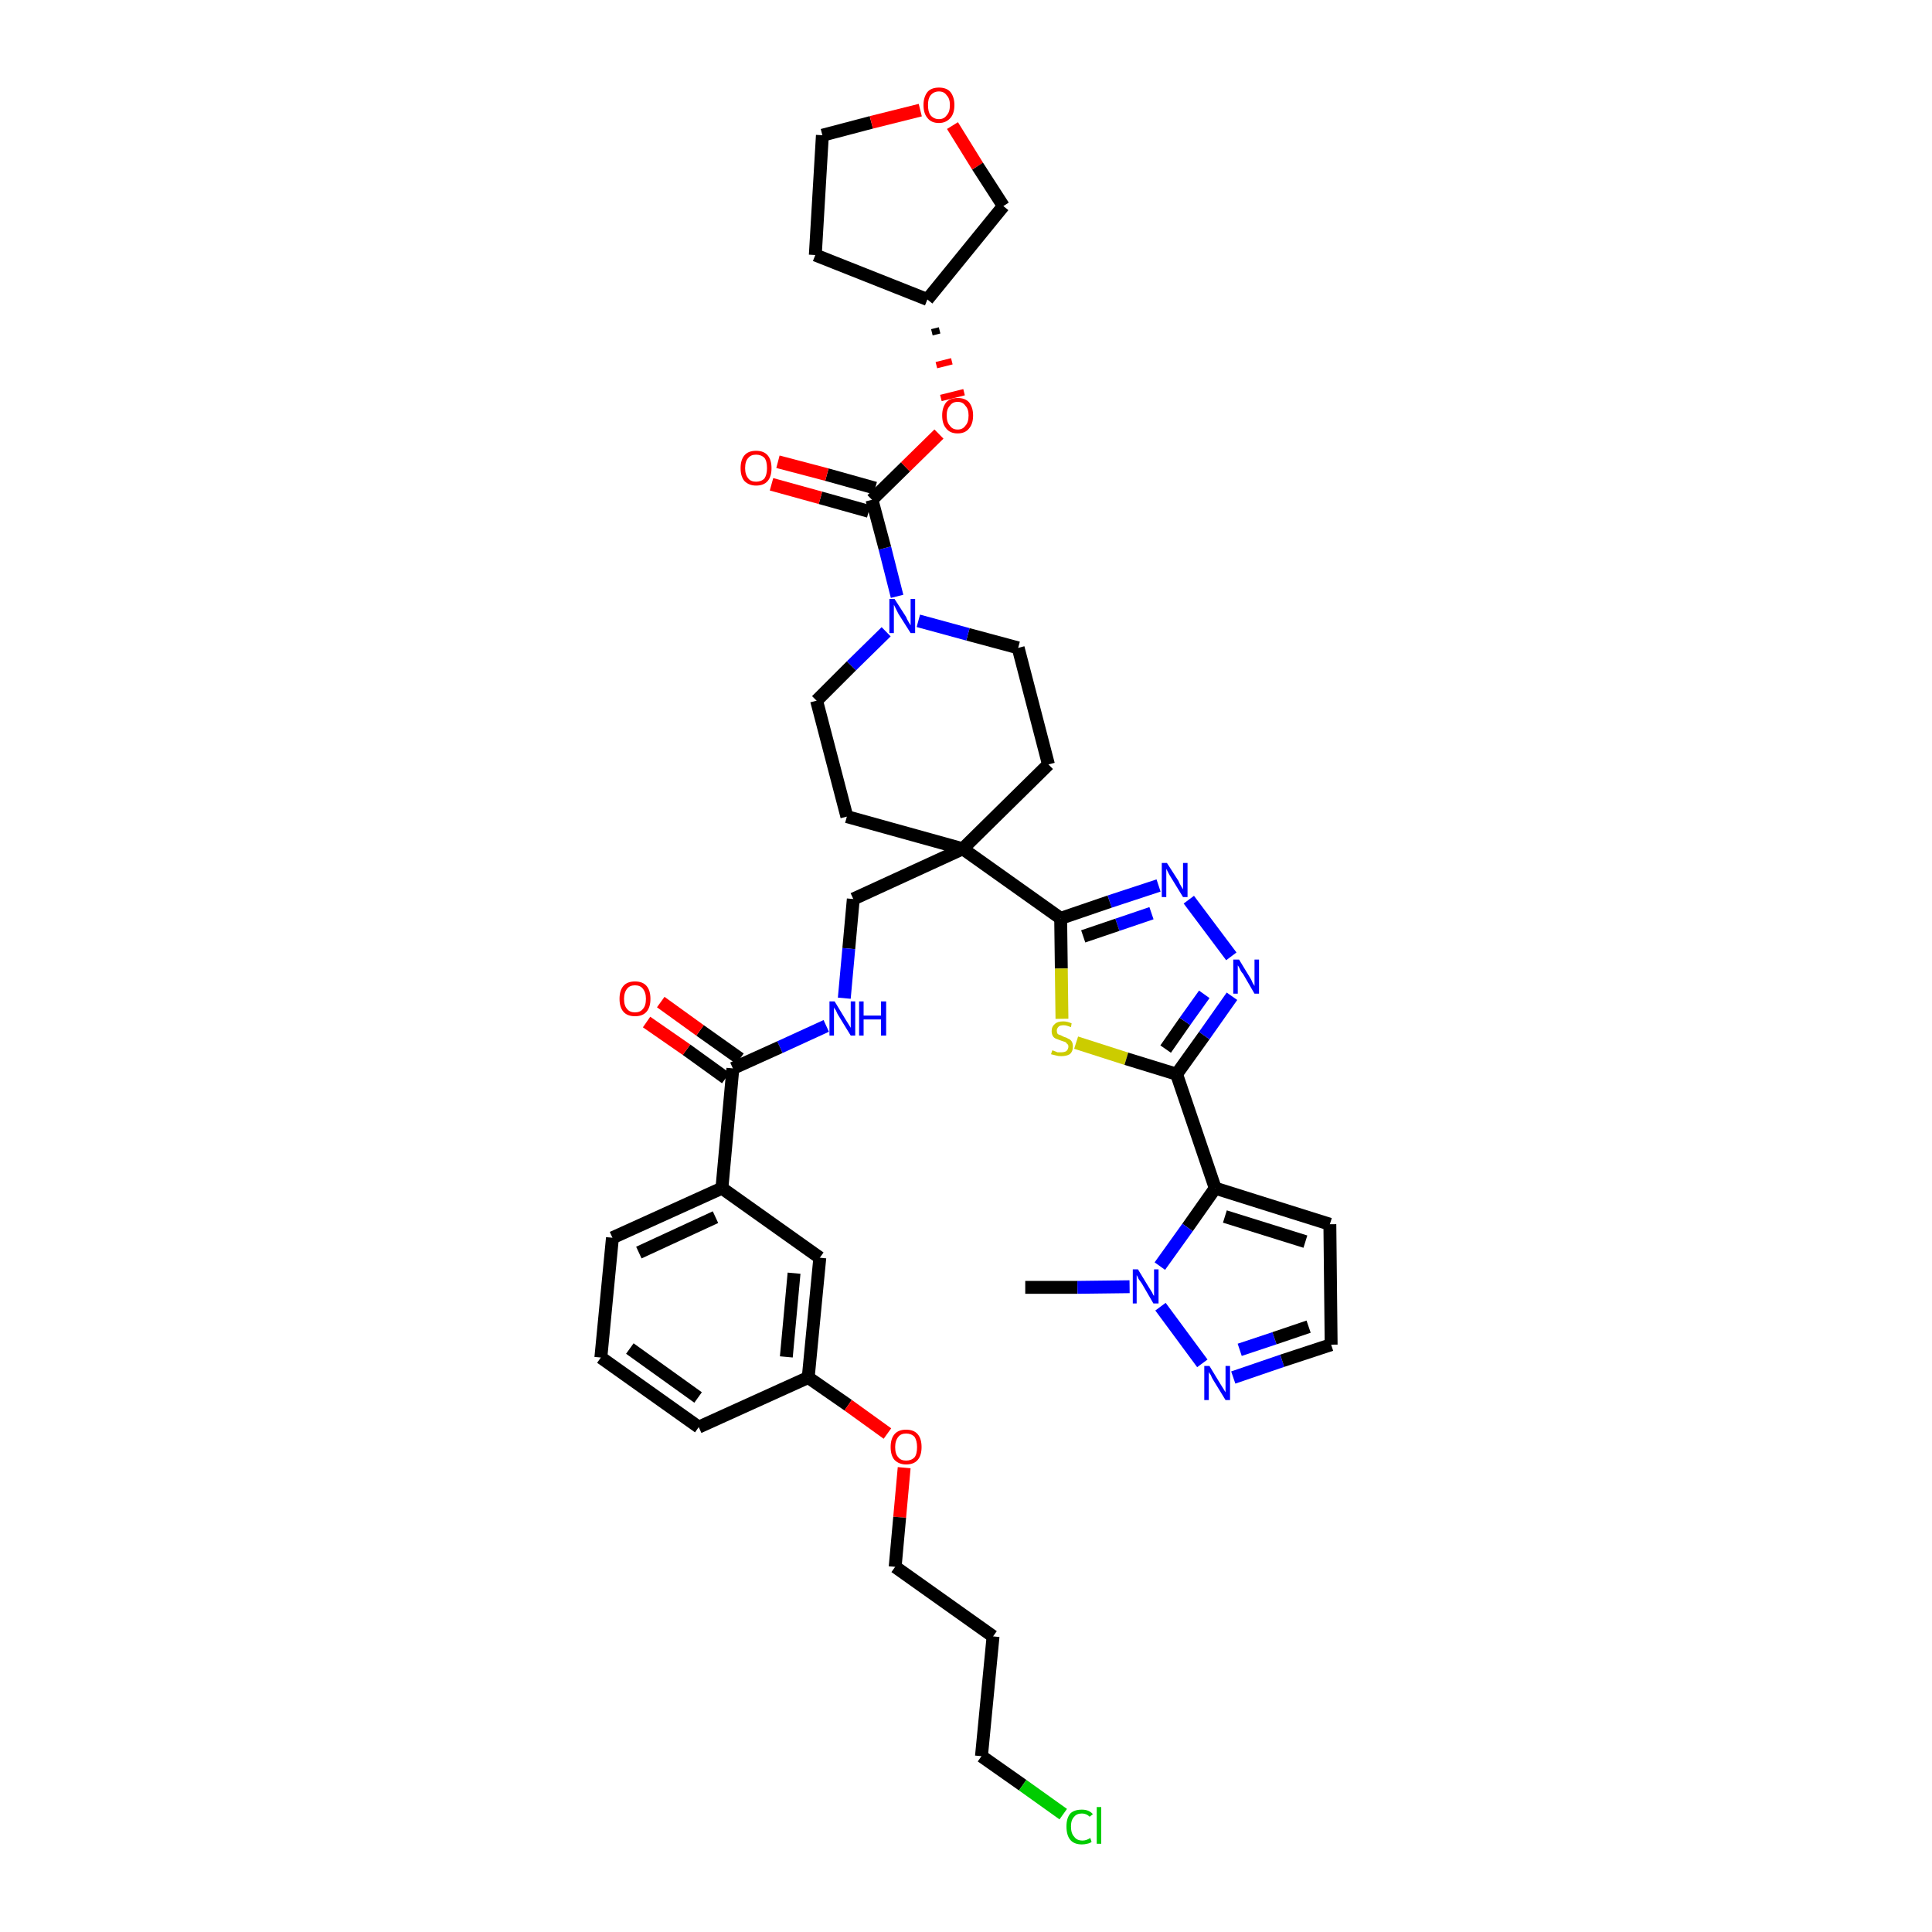 <?xml version='1.0' encoding='iso-8859-1'?>
<svg version='1.1' baseProfile='full'
              xmlns='http://www.w3.org/2000/svg'
                      xmlns:rdkit='http://www.rdkit.org/xml'
                      xmlns:xlink='http://www.w3.org/1999/xlink'
                  xml:space='preserve'
width='300px' height='300px' viewBox='0 0 300 300'>
<!-- END OF HEADER -->
<path class='bond-0 atom-0 atom-1' d='M 159.2,199.9 L 167.3,199.9' style='fill:none;fill-rule:evenodd;stroke:#000000;stroke-width:2.0px;stroke-linecap:butt;stroke-linejoin:miter;stroke-opacity:1' />
<path class='bond-0 atom-0 atom-1' d='M 167.3,199.9 L 175.4,199.8' style='fill:none;fill-rule:evenodd;stroke:#0000FF;stroke-width:2.0px;stroke-linecap:butt;stroke-linejoin:miter;stroke-opacity:1' />
<path class='bond-1 atom-1 atom-2' d='M 180.2,202.9 L 186.7,211.7' style='fill:none;fill-rule:evenodd;stroke:#0000FF;stroke-width:2.0px;stroke-linecap:butt;stroke-linejoin:miter;stroke-opacity:1' />
<path class='bond-39 atom-5 atom-1' d='M 188.7,184.5 L 184.4,190.6' style='fill:none;fill-rule:evenodd;stroke:#000000;stroke-width:2.0px;stroke-linecap:butt;stroke-linejoin:miter;stroke-opacity:1' />
<path class='bond-39 atom-5 atom-1' d='M 184.4,190.6 L 180.1,196.6' style='fill:none;fill-rule:evenodd;stroke:#0000FF;stroke-width:2.0px;stroke-linecap:butt;stroke-linejoin:miter;stroke-opacity:1' />
<path class='bond-2 atom-2 atom-3' d='M 191.5,213.9 L 199.1,211.3' style='fill:none;fill-rule:evenodd;stroke:#0000FF;stroke-width:2.0px;stroke-linecap:butt;stroke-linejoin:miter;stroke-opacity:1' />
<path class='bond-2 atom-2 atom-3' d='M 199.1,211.3 L 206.7,208.8' style='fill:none;fill-rule:evenodd;stroke:#000000;stroke-width:2.0px;stroke-linecap:butt;stroke-linejoin:miter;stroke-opacity:1' />
<path class='bond-2 atom-2 atom-3' d='M 192.5,209.6 L 197.9,207.8' style='fill:none;fill-rule:evenodd;stroke:#0000FF;stroke-width:2.0px;stroke-linecap:butt;stroke-linejoin:miter;stroke-opacity:1' />
<path class='bond-2 atom-2 atom-3' d='M 197.9,207.8 L 203.2,206.0' style='fill:none;fill-rule:evenodd;stroke:#000000;stroke-width:2.0px;stroke-linecap:butt;stroke-linejoin:miter;stroke-opacity:1' />
<path class='bond-3 atom-3 atom-4' d='M 206.7,208.8 L 206.5,190.1' style='fill:none;fill-rule:evenodd;stroke:#000000;stroke-width:2.0px;stroke-linecap:butt;stroke-linejoin:miter;stroke-opacity:1' />
<path class='bond-4 atom-4 atom-5' d='M 206.5,190.1 L 188.7,184.5' style='fill:none;fill-rule:evenodd;stroke:#000000;stroke-width:2.0px;stroke-linecap:butt;stroke-linejoin:miter;stroke-opacity:1' />
<path class='bond-4 atom-4 atom-5' d='M 202.7,192.8 L 190.2,188.9' style='fill:none;fill-rule:evenodd;stroke:#000000;stroke-width:2.0px;stroke-linecap:butt;stroke-linejoin:miter;stroke-opacity:1' />
<path class='bond-5 atom-5 atom-6' d='M 188.7,184.5 L 182.7,166.8' style='fill:none;fill-rule:evenodd;stroke:#000000;stroke-width:2.0px;stroke-linecap:butt;stroke-linejoin:miter;stroke-opacity:1' />
<path class='bond-6 atom-6 atom-7' d='M 182.7,166.8 L 187.0,160.8' style='fill:none;fill-rule:evenodd;stroke:#000000;stroke-width:2.0px;stroke-linecap:butt;stroke-linejoin:miter;stroke-opacity:1' />
<path class='bond-6 atom-6 atom-7' d='M 187.0,160.8 L 191.3,154.7' style='fill:none;fill-rule:evenodd;stroke:#0000FF;stroke-width:2.0px;stroke-linecap:butt;stroke-linejoin:miter;stroke-opacity:1' />
<path class='bond-6 atom-6 atom-7' d='M 181.0,162.9 L 184.0,158.6' style='fill:none;fill-rule:evenodd;stroke:#000000;stroke-width:2.0px;stroke-linecap:butt;stroke-linejoin:miter;stroke-opacity:1' />
<path class='bond-6 atom-6 atom-7' d='M 184.0,158.6 L 187.0,154.4' style='fill:none;fill-rule:evenodd;stroke:#0000FF;stroke-width:2.0px;stroke-linecap:butt;stroke-linejoin:miter;stroke-opacity:1' />
<path class='bond-40 atom-39 atom-6' d='M 167.1,161.9 L 174.9,164.4' style='fill:none;fill-rule:evenodd;stroke:#CCCC00;stroke-width:2.0px;stroke-linecap:butt;stroke-linejoin:miter;stroke-opacity:1' />
<path class='bond-40 atom-39 atom-6' d='M 174.9,164.4 L 182.7,166.8' style='fill:none;fill-rule:evenodd;stroke:#000000;stroke-width:2.0px;stroke-linecap:butt;stroke-linejoin:miter;stroke-opacity:1' />
<path class='bond-7 atom-7 atom-8' d='M 191.2,148.5 L 184.6,139.7' style='fill:none;fill-rule:evenodd;stroke:#0000FF;stroke-width:2.0px;stroke-linecap:butt;stroke-linejoin:miter;stroke-opacity:1' />
<path class='bond-8 atom-8 atom-9' d='M 179.9,137.5 L 172.3,140.0' style='fill:none;fill-rule:evenodd;stroke:#0000FF;stroke-width:2.0px;stroke-linecap:butt;stroke-linejoin:miter;stroke-opacity:1' />
<path class='bond-8 atom-8 atom-9' d='M 172.3,140.0 L 164.7,142.6' style='fill:none;fill-rule:evenodd;stroke:#000000;stroke-width:2.0px;stroke-linecap:butt;stroke-linejoin:miter;stroke-opacity:1' />
<path class='bond-8 atom-8 atom-9' d='M 178.8,141.8 L 173.5,143.6' style='fill:none;fill-rule:evenodd;stroke:#0000FF;stroke-width:2.0px;stroke-linecap:butt;stroke-linejoin:miter;stroke-opacity:1' />
<path class='bond-8 atom-8 atom-9' d='M 173.5,143.6 L 168.2,145.4' style='fill:none;fill-rule:evenodd;stroke:#000000;stroke-width:2.0px;stroke-linecap:butt;stroke-linejoin:miter;stroke-opacity:1' />
<path class='bond-9 atom-9 atom-10' d='M 164.7,142.6 L 149.5,131.8' style='fill:none;fill-rule:evenodd;stroke:#000000;stroke-width:2.0px;stroke-linecap:butt;stroke-linejoin:miter;stroke-opacity:1' />
<path class='bond-38 atom-9 atom-39' d='M 164.7,142.6 L 164.8,150.4' style='fill:none;fill-rule:evenodd;stroke:#000000;stroke-width:2.0px;stroke-linecap:butt;stroke-linejoin:miter;stroke-opacity:1' />
<path class='bond-38 atom-9 atom-39' d='M 164.8,150.4 L 164.9,158.2' style='fill:none;fill-rule:evenodd;stroke:#CCCC00;stroke-width:2.0px;stroke-linecap:butt;stroke-linejoin:miter;stroke-opacity:1' />
<path class='bond-10 atom-10 atom-11' d='M 149.5,131.8 L 132.5,139.6' style='fill:none;fill-rule:evenodd;stroke:#000000;stroke-width:2.0px;stroke-linecap:butt;stroke-linejoin:miter;stroke-opacity:1' />
<path class='bond-25 atom-10 atom-26' d='M 149.5,131.8 L 162.8,118.7' style='fill:none;fill-rule:evenodd;stroke:#000000;stroke-width:2.0px;stroke-linecap:butt;stroke-linejoin:miter;stroke-opacity:1' />
<path class='bond-41 atom-38 atom-10' d='M 131.5,126.8 L 149.5,131.8' style='fill:none;fill-rule:evenodd;stroke:#000000;stroke-width:2.0px;stroke-linecap:butt;stroke-linejoin:miter;stroke-opacity:1' />
<path class='bond-11 atom-11 atom-12' d='M 132.5,139.6 L 131.8,147.3' style='fill:none;fill-rule:evenodd;stroke:#000000;stroke-width:2.0px;stroke-linecap:butt;stroke-linejoin:miter;stroke-opacity:1' />
<path class='bond-11 atom-11 atom-12' d='M 131.8,147.3 L 131.1,155.0' style='fill:none;fill-rule:evenodd;stroke:#0000FF;stroke-width:2.0px;stroke-linecap:butt;stroke-linejoin:miter;stroke-opacity:1' />
<path class='bond-12 atom-12 atom-13' d='M 128.3,159.3 L 121.1,162.6' style='fill:none;fill-rule:evenodd;stroke:#0000FF;stroke-width:2.0px;stroke-linecap:butt;stroke-linejoin:miter;stroke-opacity:1' />
<path class='bond-12 atom-12 atom-13' d='M 121.1,162.6 L 113.8,165.9' style='fill:none;fill-rule:evenodd;stroke:#000000;stroke-width:2.0px;stroke-linecap:butt;stroke-linejoin:miter;stroke-opacity:1' />
<path class='bond-13 atom-13 atom-14' d='M 114.9,164.4 L 108.7,160.0' style='fill:none;fill-rule:evenodd;stroke:#000000;stroke-width:2.0px;stroke-linecap:butt;stroke-linejoin:miter;stroke-opacity:1' />
<path class='bond-13 atom-13 atom-14' d='M 108.7,160.0 L 102.6,155.6' style='fill:none;fill-rule:evenodd;stroke:#FF0000;stroke-width:2.0px;stroke-linecap:butt;stroke-linejoin:miter;stroke-opacity:1' />
<path class='bond-13 atom-13 atom-14' d='M 112.7,167.4 L 106.6,163.0' style='fill:none;fill-rule:evenodd;stroke:#000000;stroke-width:2.0px;stroke-linecap:butt;stroke-linejoin:miter;stroke-opacity:1' />
<path class='bond-13 atom-13 atom-14' d='M 106.6,163.0 L 100.4,158.7' style='fill:none;fill-rule:evenodd;stroke:#FF0000;stroke-width:2.0px;stroke-linecap:butt;stroke-linejoin:miter;stroke-opacity:1' />
<path class='bond-14 atom-13 atom-15' d='M 113.8,165.9 L 112.1,184.5' style='fill:none;fill-rule:evenodd;stroke:#000000;stroke-width:2.0px;stroke-linecap:butt;stroke-linejoin:miter;stroke-opacity:1' />
<path class='bond-15 atom-15 atom-16' d='M 112.1,184.5 L 95.1,192.2' style='fill:none;fill-rule:evenodd;stroke:#000000;stroke-width:2.0px;stroke-linecap:butt;stroke-linejoin:miter;stroke-opacity:1' />
<path class='bond-15 atom-15 atom-16' d='M 111.1,189.0 L 99.2,194.5' style='fill:none;fill-rule:evenodd;stroke:#000000;stroke-width:2.0px;stroke-linecap:butt;stroke-linejoin:miter;stroke-opacity:1' />
<path class='bond-42 atom-25 atom-15' d='M 127.3,195.3 L 112.1,184.5' style='fill:none;fill-rule:evenodd;stroke:#000000;stroke-width:2.0px;stroke-linecap:butt;stroke-linejoin:miter;stroke-opacity:1' />
<path class='bond-16 atom-16 atom-17' d='M 95.1,192.2 L 93.3,210.8' style='fill:none;fill-rule:evenodd;stroke:#000000;stroke-width:2.0px;stroke-linecap:butt;stroke-linejoin:miter;stroke-opacity:1' />
<path class='bond-17 atom-17 atom-18' d='M 93.3,210.8 L 108.5,221.6' style='fill:none;fill-rule:evenodd;stroke:#000000;stroke-width:2.0px;stroke-linecap:butt;stroke-linejoin:miter;stroke-opacity:1' />
<path class='bond-17 atom-17 atom-18' d='M 97.8,209.4 L 108.4,217.0' style='fill:none;fill-rule:evenodd;stroke:#000000;stroke-width:2.0px;stroke-linecap:butt;stroke-linejoin:miter;stroke-opacity:1' />
<path class='bond-18 atom-18 atom-19' d='M 108.5,221.6 L 125.5,213.9' style='fill:none;fill-rule:evenodd;stroke:#000000;stroke-width:2.0px;stroke-linecap:butt;stroke-linejoin:miter;stroke-opacity:1' />
<path class='bond-19 atom-19 atom-20' d='M 125.5,213.9 L 131.7,218.2' style='fill:none;fill-rule:evenodd;stroke:#000000;stroke-width:2.0px;stroke-linecap:butt;stroke-linejoin:miter;stroke-opacity:1' />
<path class='bond-19 atom-19 atom-20' d='M 131.7,218.2 L 137.8,222.6' style='fill:none;fill-rule:evenodd;stroke:#FF0000;stroke-width:2.0px;stroke-linecap:butt;stroke-linejoin:miter;stroke-opacity:1' />
<path class='bond-24 atom-19 atom-25' d='M 125.5,213.9 L 127.3,195.3' style='fill:none;fill-rule:evenodd;stroke:#000000;stroke-width:2.0px;stroke-linecap:butt;stroke-linejoin:miter;stroke-opacity:1' />
<path class='bond-24 atom-19 atom-25' d='M 122.1,210.7 L 123.3,197.7' style='fill:none;fill-rule:evenodd;stroke:#000000;stroke-width:2.0px;stroke-linecap:butt;stroke-linejoin:miter;stroke-opacity:1' />
<path class='bond-20 atom-20 atom-21' d='M 140.4,227.9 L 139.7,235.6' style='fill:none;fill-rule:evenodd;stroke:#FF0000;stroke-width:2.0px;stroke-linecap:butt;stroke-linejoin:miter;stroke-opacity:1' />
<path class='bond-20 atom-20 atom-21' d='M 139.7,235.6 L 139.0,243.3' style='fill:none;fill-rule:evenodd;stroke:#000000;stroke-width:2.0px;stroke-linecap:butt;stroke-linejoin:miter;stroke-opacity:1' />
<path class='bond-21 atom-21 atom-22' d='M 139.0,243.3 L 154.2,254.1' style='fill:none;fill-rule:evenodd;stroke:#000000;stroke-width:2.0px;stroke-linecap:butt;stroke-linejoin:miter;stroke-opacity:1' />
<path class='bond-22 atom-22 atom-23' d='M 154.2,254.1 L 152.4,272.7' style='fill:none;fill-rule:evenodd;stroke:#000000;stroke-width:2.0px;stroke-linecap:butt;stroke-linejoin:miter;stroke-opacity:1' />
<path class='bond-23 atom-23 atom-24' d='M 152.4,272.7 L 158.8,277.2' style='fill:none;fill-rule:evenodd;stroke:#000000;stroke-width:2.0px;stroke-linecap:butt;stroke-linejoin:miter;stroke-opacity:1' />
<path class='bond-23 atom-23 atom-24' d='M 158.8,277.2 L 165.1,281.7' style='fill:none;fill-rule:evenodd;stroke:#00CC00;stroke-width:2.0px;stroke-linecap:butt;stroke-linejoin:miter;stroke-opacity:1' />
<path class='bond-26 atom-26 atom-27' d='M 162.8,118.7 L 158.1,100.6' style='fill:none;fill-rule:evenodd;stroke:#000000;stroke-width:2.0px;stroke-linecap:butt;stroke-linejoin:miter;stroke-opacity:1' />
<path class='bond-27 atom-27 atom-28' d='M 158.1,100.6 L 150.3,98.5' style='fill:none;fill-rule:evenodd;stroke:#000000;stroke-width:2.0px;stroke-linecap:butt;stroke-linejoin:miter;stroke-opacity:1' />
<path class='bond-27 atom-27 atom-28' d='M 150.3,98.5 L 142.6,96.4' style='fill:none;fill-rule:evenodd;stroke:#0000FF;stroke-width:2.0px;stroke-linecap:butt;stroke-linejoin:miter;stroke-opacity:1' />
<path class='bond-28 atom-28 atom-29' d='M 139.3,92.6 L 137.4,85.1' style='fill:none;fill-rule:evenodd;stroke:#0000FF;stroke-width:2.0px;stroke-linecap:butt;stroke-linejoin:miter;stroke-opacity:1' />
<path class='bond-28 atom-28 atom-29' d='M 137.4,85.1 L 135.4,77.6' style='fill:none;fill-rule:evenodd;stroke:#000000;stroke-width:2.0px;stroke-linecap:butt;stroke-linejoin:miter;stroke-opacity:1' />
<path class='bond-36 atom-28 atom-37' d='M 137.6,98.1 L 132.2,103.4' style='fill:none;fill-rule:evenodd;stroke:#0000FF;stroke-width:2.0px;stroke-linecap:butt;stroke-linejoin:miter;stroke-opacity:1' />
<path class='bond-36 atom-28 atom-37' d='M 132.2,103.4 L 126.8,108.8' style='fill:none;fill-rule:evenodd;stroke:#000000;stroke-width:2.0px;stroke-linecap:butt;stroke-linejoin:miter;stroke-opacity:1' />
<path class='bond-29 atom-29 atom-30' d='M 135.9,75.8 L 128.4,73.7' style='fill:none;fill-rule:evenodd;stroke:#000000;stroke-width:2.0px;stroke-linecap:butt;stroke-linejoin:miter;stroke-opacity:1' />
<path class='bond-29 atom-29 atom-30' d='M 128.4,73.7 L 120.8,71.7' style='fill:none;fill-rule:evenodd;stroke:#FF0000;stroke-width:2.0px;stroke-linecap:butt;stroke-linejoin:miter;stroke-opacity:1' />
<path class='bond-29 atom-29 atom-30' d='M 134.9,79.4 L 127.4,77.3' style='fill:none;fill-rule:evenodd;stroke:#000000;stroke-width:2.0px;stroke-linecap:butt;stroke-linejoin:miter;stroke-opacity:1' />
<path class='bond-29 atom-29 atom-30' d='M 127.4,77.3 L 119.8,75.2' style='fill:none;fill-rule:evenodd;stroke:#FF0000;stroke-width:2.0px;stroke-linecap:butt;stroke-linejoin:miter;stroke-opacity:1' />
<path class='bond-30 atom-29 atom-31' d='M 135.4,77.6 L 140.6,72.5' style='fill:none;fill-rule:evenodd;stroke:#000000;stroke-width:2.0px;stroke-linecap:butt;stroke-linejoin:miter;stroke-opacity:1' />
<path class='bond-30 atom-29 atom-31' d='M 140.6,72.5 L 145.8,67.4' style='fill:none;fill-rule:evenodd;stroke:#FF0000;stroke-width:2.0px;stroke-linecap:butt;stroke-linejoin:miter;stroke-opacity:1' />
<path class='bond-31 atom-32 atom-31' d='M 144.7,51.6 L 145.9,51.3' style='fill:none;fill-rule:evenodd;stroke:#000000;stroke-width:1.0px;stroke-linecap:butt;stroke-linejoin:miter;stroke-opacity:1' />
<path class='bond-31 atom-32 atom-31' d='M 145.4,56.7 L 147.8,56.1' style='fill:none;fill-rule:evenodd;stroke:#FF0000;stroke-width:1.0px;stroke-linecap:butt;stroke-linejoin:miter;stroke-opacity:1' />
<path class='bond-31 atom-32 atom-31' d='M 146.1,61.8 L 149.7,60.9' style='fill:none;fill-rule:evenodd;stroke:#FF0000;stroke-width:1.0px;stroke-linecap:butt;stroke-linejoin:miter;stroke-opacity:1' />
<path class='bond-32 atom-32 atom-33' d='M 144.0,46.5 L 126.6,39.6' style='fill:none;fill-rule:evenodd;stroke:#000000;stroke-width:2.0px;stroke-linecap:butt;stroke-linejoin:miter;stroke-opacity:1' />
<path class='bond-43 atom-36 atom-32' d='M 155.8,32.0 L 144.0,46.5' style='fill:none;fill-rule:evenodd;stroke:#000000;stroke-width:2.0px;stroke-linecap:butt;stroke-linejoin:miter;stroke-opacity:1' />
<path class='bond-33 atom-33 atom-34' d='M 126.6,39.6 L 127.7,21.0' style='fill:none;fill-rule:evenodd;stroke:#000000;stroke-width:2.0px;stroke-linecap:butt;stroke-linejoin:miter;stroke-opacity:1' />
<path class='bond-34 atom-34 atom-35' d='M 127.7,21.0 L 135.3,19.0' style='fill:none;fill-rule:evenodd;stroke:#000000;stroke-width:2.0px;stroke-linecap:butt;stroke-linejoin:miter;stroke-opacity:1' />
<path class='bond-34 atom-34 atom-35' d='M 135.3,19.0 L 142.9,17.1' style='fill:none;fill-rule:evenodd;stroke:#FF0000;stroke-width:2.0px;stroke-linecap:butt;stroke-linejoin:miter;stroke-opacity:1' />
<path class='bond-35 atom-35 atom-36' d='M 147.9,19.5 L 151.8,25.8' style='fill:none;fill-rule:evenodd;stroke:#FF0000;stroke-width:2.0px;stroke-linecap:butt;stroke-linejoin:miter;stroke-opacity:1' />
<path class='bond-35 atom-35 atom-36' d='M 151.8,25.8 L 155.8,32.0' style='fill:none;fill-rule:evenodd;stroke:#000000;stroke-width:2.0px;stroke-linecap:butt;stroke-linejoin:miter;stroke-opacity:1' />
<path class='bond-37 atom-37 atom-38' d='M 126.8,108.8 L 131.5,126.8' style='fill:none;fill-rule:evenodd;stroke:#000000;stroke-width:2.0px;stroke-linecap:butt;stroke-linejoin:miter;stroke-opacity:1' />
<path  class='atom-1' d='M 176.7 197.1
L 178.4 199.9
Q 178.6 200.2, 178.9 200.7
Q 179.1 201.2, 179.2 201.2
L 179.2 197.1
L 179.9 197.1
L 179.9 202.4
L 179.1 202.4
L 177.3 199.3
Q 177.1 199.0, 176.8 198.6
Q 176.6 198.1, 176.5 198.0
L 176.5 202.4
L 175.9 202.4
L 175.9 197.1
L 176.7 197.1
' fill='#0000FF'/>
<path  class='atom-2' d='M 187.8 212.1
L 189.5 214.9
Q 189.7 215.2, 190.0 215.7
Q 190.3 216.2, 190.3 216.2
L 190.3 212.1
L 191.0 212.1
L 191.0 217.4
L 190.3 217.4
L 188.4 214.3
Q 188.2 214.0, 188.0 213.5
Q 187.7 213.1, 187.7 213.0
L 187.7 217.4
L 187.0 217.4
L 187.0 212.1
L 187.8 212.1
' fill='#0000FF'/>
<path  class='atom-7' d='M 192.4 149.0
L 194.1 151.8
Q 194.3 152.1, 194.5 152.6
Q 194.8 153.1, 194.8 153.1
L 194.8 149.0
L 195.5 149.0
L 195.5 154.3
L 194.8 154.3
L 193.0 151.2
Q 192.7 150.9, 192.5 150.4
Q 192.3 150.0, 192.2 149.9
L 192.2 154.3
L 191.5 154.3
L 191.5 149.0
L 192.4 149.0
' fill='#0000FF'/>
<path  class='atom-8' d='M 181.2 134.0
L 183.0 136.8
Q 183.1 137.1, 183.4 137.6
Q 183.7 138.1, 183.7 138.1
L 183.7 134.0
L 184.4 134.0
L 184.4 139.3
L 183.7 139.3
L 181.8 136.2
Q 181.6 135.9, 181.4 135.5
Q 181.2 135.1, 181.1 134.9
L 181.1 139.3
L 180.4 139.3
L 180.4 134.0
L 181.2 134.0
' fill='#0000FF'/>
<path  class='atom-12' d='M 129.6 155.5
L 131.3 158.3
Q 131.5 158.6, 131.8 159.1
Q 132.1 159.6, 132.1 159.6
L 132.1 155.5
L 132.8 155.5
L 132.8 160.8
L 132.1 160.8
L 130.2 157.7
Q 130.0 157.4, 129.8 156.9
Q 129.5 156.5, 129.5 156.4
L 129.5 160.8
L 128.8 160.8
L 128.8 155.5
L 129.6 155.5
' fill='#0000FF'/>
<path  class='atom-12' d='M 133.4 155.5
L 134.1 155.5
L 134.1 157.7
L 136.8 157.7
L 136.8 155.5
L 137.6 155.5
L 137.6 160.8
L 136.8 160.8
L 136.8 158.3
L 134.1 158.3
L 134.1 160.8
L 133.4 160.8
L 133.4 155.5
' fill='#0000FF'/>
<path  class='atom-14' d='M 96.2 155.1
Q 96.2 153.8, 96.8 153.1
Q 97.4 152.4, 98.6 152.4
Q 99.8 152.4, 100.4 153.1
Q 101.0 153.8, 101.0 155.1
Q 101.0 156.4, 100.4 157.1
Q 99.8 157.8, 98.6 157.8
Q 97.4 157.8, 96.8 157.1
Q 96.2 156.4, 96.2 155.1
M 98.6 157.2
Q 99.4 157.2, 99.8 156.7
Q 100.3 156.2, 100.3 155.1
Q 100.3 154.1, 99.8 153.5
Q 99.4 153.0, 98.6 153.0
Q 97.8 153.0, 97.4 153.5
Q 96.9 154.1, 96.9 155.1
Q 96.9 156.2, 97.4 156.7
Q 97.8 157.2, 98.6 157.2
' fill='#FF0000'/>
<path  class='atom-20' d='M 138.3 224.7
Q 138.3 223.4, 138.9 222.7
Q 139.5 222.0, 140.7 222.0
Q 141.9 222.0, 142.5 222.7
Q 143.1 223.4, 143.1 224.7
Q 143.1 226.0, 142.5 226.7
Q 141.9 227.4, 140.7 227.4
Q 139.6 227.4, 138.9 226.7
Q 138.3 226.0, 138.3 224.7
M 140.7 226.8
Q 141.5 226.8, 142.0 226.3
Q 142.4 225.8, 142.4 224.7
Q 142.4 223.7, 142.0 223.1
Q 141.5 222.6, 140.7 222.6
Q 139.9 222.6, 139.5 223.1
Q 139.0 223.7, 139.0 224.7
Q 139.0 225.8, 139.5 226.3
Q 139.9 226.8, 140.7 226.8
' fill='#FF0000'/>
<path  class='atom-24' d='M 165.6 283.6
Q 165.6 282.3, 166.2 281.6
Q 166.8 281.0, 168.0 281.0
Q 169.1 281.0, 169.7 281.7
L 169.2 282.1
Q 168.7 281.6, 168.0 281.6
Q 167.2 281.6, 166.8 282.1
Q 166.3 282.6, 166.3 283.6
Q 166.3 284.7, 166.8 285.2
Q 167.2 285.8, 168.1 285.8
Q 168.7 285.8, 169.3 285.4
L 169.5 286.0
Q 169.3 286.2, 168.8 286.3
Q 168.4 286.4, 168.0 286.4
Q 166.8 286.4, 166.2 285.7
Q 165.6 285.0, 165.6 283.6
' fill='#00CC00'/>
<path  class='atom-24' d='M 170.3 280.6
L 171.0 280.6
L 171.0 286.3
L 170.3 286.3
L 170.3 280.6
' fill='#00CC00'/>
<path  class='atom-28' d='M 138.9 93.0
L 140.7 95.8
Q 140.8 96.1, 141.1 96.6
Q 141.4 97.1, 141.4 97.1
L 141.4 93.0
L 142.1 93.0
L 142.1 98.3
L 141.4 98.3
L 139.5 95.3
Q 139.3 94.9, 139.1 94.5
Q 138.9 94.1, 138.8 93.9
L 138.8 98.3
L 138.1 98.3
L 138.1 93.0
L 138.9 93.0
' fill='#0000FF'/>
<path  class='atom-30' d='M 115.0 72.7
Q 115.0 71.4, 115.6 70.7
Q 116.2 70.0, 117.4 70.0
Q 118.6 70.0, 119.2 70.7
Q 119.8 71.4, 119.8 72.7
Q 119.8 74.0, 119.2 74.7
Q 118.6 75.4, 117.4 75.4
Q 116.3 75.4, 115.6 74.7
Q 115.0 74.0, 115.0 72.7
M 117.4 74.8
Q 118.2 74.8, 118.7 74.3
Q 119.1 73.7, 119.1 72.7
Q 119.1 71.6, 118.7 71.1
Q 118.2 70.6, 117.4 70.6
Q 116.6 70.6, 116.2 71.1
Q 115.7 71.6, 115.7 72.7
Q 115.7 73.7, 116.2 74.3
Q 116.6 74.8, 117.4 74.8
' fill='#FF0000'/>
<path  class='atom-31' d='M 146.3 64.5
Q 146.3 63.3, 146.9 62.5
Q 147.5 61.8, 148.7 61.8
Q 149.9 61.8, 150.5 62.5
Q 151.1 63.3, 151.1 64.5
Q 151.1 65.8, 150.5 66.5
Q 149.9 67.3, 148.7 67.3
Q 147.5 67.3, 146.9 66.5
Q 146.3 65.8, 146.3 64.5
M 148.7 66.7
Q 149.5 66.7, 149.9 66.1
Q 150.4 65.6, 150.4 64.5
Q 150.4 63.5, 149.9 63.0
Q 149.5 62.4, 148.7 62.4
Q 147.9 62.4, 147.5 63.0
Q 147.0 63.5, 147.0 64.5
Q 147.0 65.6, 147.5 66.1
Q 147.9 66.7, 148.7 66.7
' fill='#FF0000'/>
<path  class='atom-35' d='M 143.4 16.3
Q 143.4 15.1, 144.0 14.3
Q 144.6 13.6, 145.8 13.6
Q 147.0 13.6, 147.6 14.3
Q 148.2 15.1, 148.2 16.3
Q 148.2 17.6, 147.6 18.3
Q 146.9 19.1, 145.8 19.1
Q 144.6 19.1, 144.0 18.3
Q 143.4 17.6, 143.4 16.3
M 145.8 18.5
Q 146.6 18.5, 147.0 17.9
Q 147.5 17.4, 147.5 16.3
Q 147.5 15.3, 147.0 14.8
Q 146.6 14.2, 145.8 14.2
Q 145.0 14.2, 144.5 14.8
Q 144.1 15.3, 144.1 16.3
Q 144.1 17.4, 144.5 17.9
Q 145.0 18.5, 145.8 18.5
' fill='#FF0000'/>
<path  class='atom-39' d='M 163.4 163.1
Q 163.5 163.1, 163.7 163.2
Q 164.0 163.3, 164.2 163.4
Q 164.5 163.4, 164.8 163.4
Q 165.3 163.4, 165.6 163.2
Q 165.9 162.9, 165.9 162.5
Q 165.9 162.2, 165.7 162.1
Q 165.6 161.9, 165.4 161.8
Q 165.1 161.7, 164.8 161.6
Q 164.3 161.4, 164.0 161.3
Q 163.7 161.2, 163.5 160.9
Q 163.3 160.6, 163.3 160.1
Q 163.3 159.4, 163.8 159.0
Q 164.2 158.6, 165.1 158.6
Q 165.7 158.6, 166.4 158.9
L 166.3 159.5
Q 165.6 159.2, 165.2 159.2
Q 164.6 159.2, 164.4 159.4
Q 164.1 159.7, 164.1 160.0
Q 164.1 160.3, 164.2 160.5
Q 164.4 160.7, 164.6 160.7
Q 164.8 160.8, 165.2 161.0
Q 165.6 161.1, 165.9 161.3
Q 166.2 161.4, 166.4 161.7
Q 166.6 162.0, 166.6 162.5
Q 166.6 163.3, 166.1 163.7
Q 165.6 164.0, 164.8 164.0
Q 164.3 164.0, 164.0 163.9
Q 163.6 163.8, 163.2 163.7
L 163.4 163.1
' fill='#CCCC00'/>
</svg>
